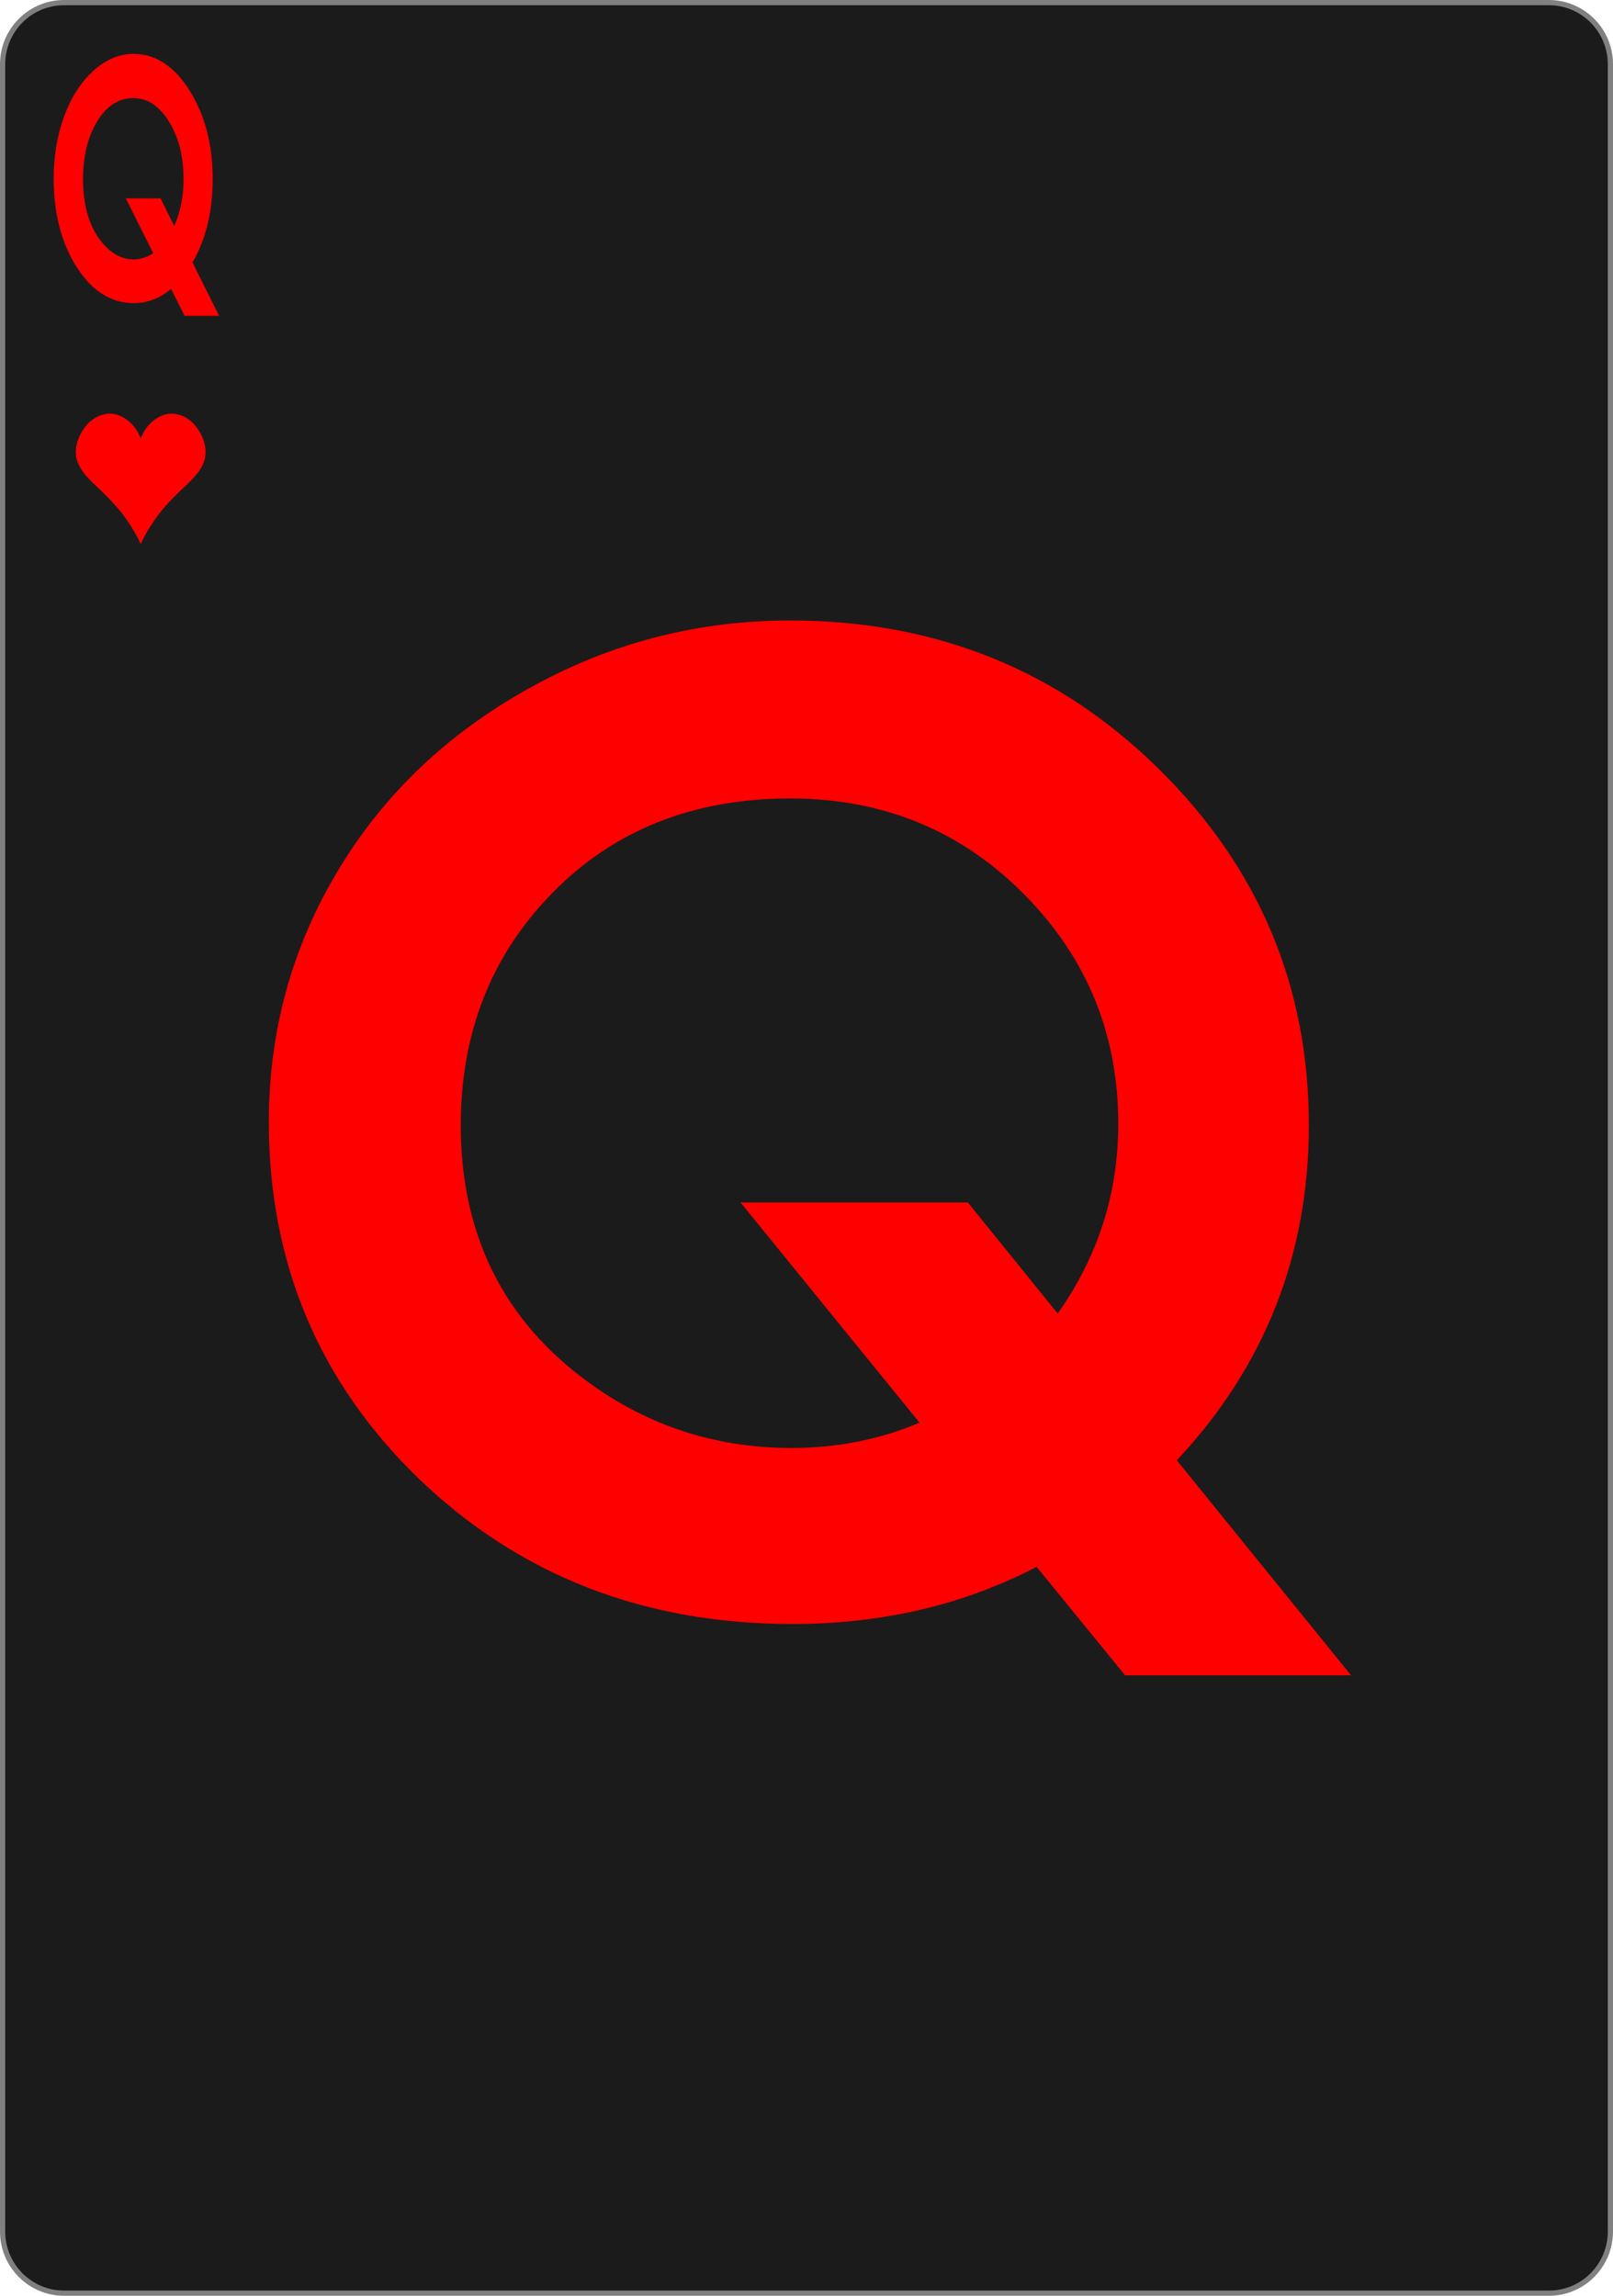 <svg width="234" height="333" viewBox="0 0 234 333" fill="none" xmlns="http://www.w3.org/2000/svg">
<g clip-path="url(#clip0_9_204)">
<path d="M224.703 0.378H9.297C4.371 0.378 0.378 4.383 0.378 9.324V323.676C0.378 328.617 4.371 332.622 9.297 332.622H224.703C229.629 332.622 233.622 328.617 233.622 323.676V9.324C233.622 4.383 229.629 0.378 224.703 0.378Z" fill="#1B1B1B" stroke="#808080" stroke-width="0.756"/>
<path d="M196 243H163.218L150.381 227.267C139.783 232.794 127.967 235.557 114.933 235.557C93.473 235.557 75.436 228.554 60.822 214.548C46.274 200.479 39 183.207 39 162.732C39 149.605 42.324 137.483 48.973 126.366C55.622 115.249 64.903 106.393 76.818 99.798C88.536 93.266 101.142 90 114.636 90C135.701 90 153.508 97.16 168.056 111.48C182.604 125.8 189.878 143.041 189.878 163.202C189.878 181.982 183.493 198.186 170.722 211.816L196 243ZM162.23 163.014C162.23 150.076 157.721 139.021 148.703 129.851C139.487 120.493 128.131 115.814 114.636 115.814C100.615 115.814 89.128 120.367 80.175 129.475C71.289 138.519 66.845 149.762 66.845 163.202C66.845 178.528 72.605 190.65 84.125 199.568C93.144 206.54 103.38 210.026 114.834 210.026C121.417 210.026 127.605 208.801 133.397 206.352L107.428 174.414H140.408L153.442 190.524C159.301 182.233 162.23 173.063 162.23 163.014V163.014Z" fill="#FF0000"/>
<path d="M31.791 45.815H26.78L24.817 41.908C23.197 43.28 21.391 43.967 19.398 43.967C16.118 43.967 13.361 42.227 11.127 38.749C8.903 35.255 7.791 30.965 7.791 25.879C7.791 22.619 8.299 19.608 9.315 16.847C10.332 14.086 11.751 11.887 13.572 10.249C15.363 8.626 17.29 7.815 19.353 7.815C22.573 7.815 25.295 9.594 27.519 13.15C29.743 16.707 30.855 20.989 30.855 25.996C30.855 30.66 29.879 34.685 27.927 38.07L31.791 45.815ZM26.629 25.95C26.629 22.736 25.939 19.991 24.561 17.713C23.152 15.389 21.416 14.227 19.353 14.227C17.21 14.227 15.454 15.358 14.085 17.619C12.727 19.866 12.048 22.658 12.048 25.996C12.048 29.802 12.928 32.813 14.689 35.028C16.068 36.76 17.633 37.626 19.383 37.626C20.39 37.626 21.336 37.322 22.221 36.713L18.251 28.781H23.293L25.285 32.782C26.181 30.723 26.629 28.445 26.629 25.95V25.95Z" fill="#FF0000"/>
<path d="M20.404 78.891C19.519 76.992 18.378 75.218 17.021 73.635C16.146 72.613 15.185 71.673 14.211 70.749C13.45 70.028 12.675 69.311 12.053 68.463C11.632 67.891 11.281 67.253 11.114 66.559C10.811 65.301 11.141 63.952 11.762 62.822C12.126 62.16 12.592 61.551 13.166 61.068C14.018 60.349 15.13 59.919 16.233 60.013C17.245 60.099 18.191 60.615 18.929 61.325C19.582 61.953 20.091 62.736 20.415 63.593C20.738 62.736 21.247 61.953 21.9 61.325C22.638 60.615 23.584 60.099 24.596 60.013C25.699 59.919 26.811 60.349 27.663 61.068C28.237 61.551 28.703 62.16 29.067 62.822C29.689 63.952 30.018 65.301 29.715 66.559C29.548 67.253 29.197 67.891 28.776 68.463C28.154 69.311 27.379 70.028 26.618 70.749C25.644 71.673 24.683 72.613 23.808 73.635C22.451 75.218 21.31 76.992 20.425 78.891" fill="#FF0000"/>
</g>
<defs>
<clipPath id="clip0_9_204">
<rect width="234" height="333" fill="white"/>
</clipPath>
</defs>
</svg>
